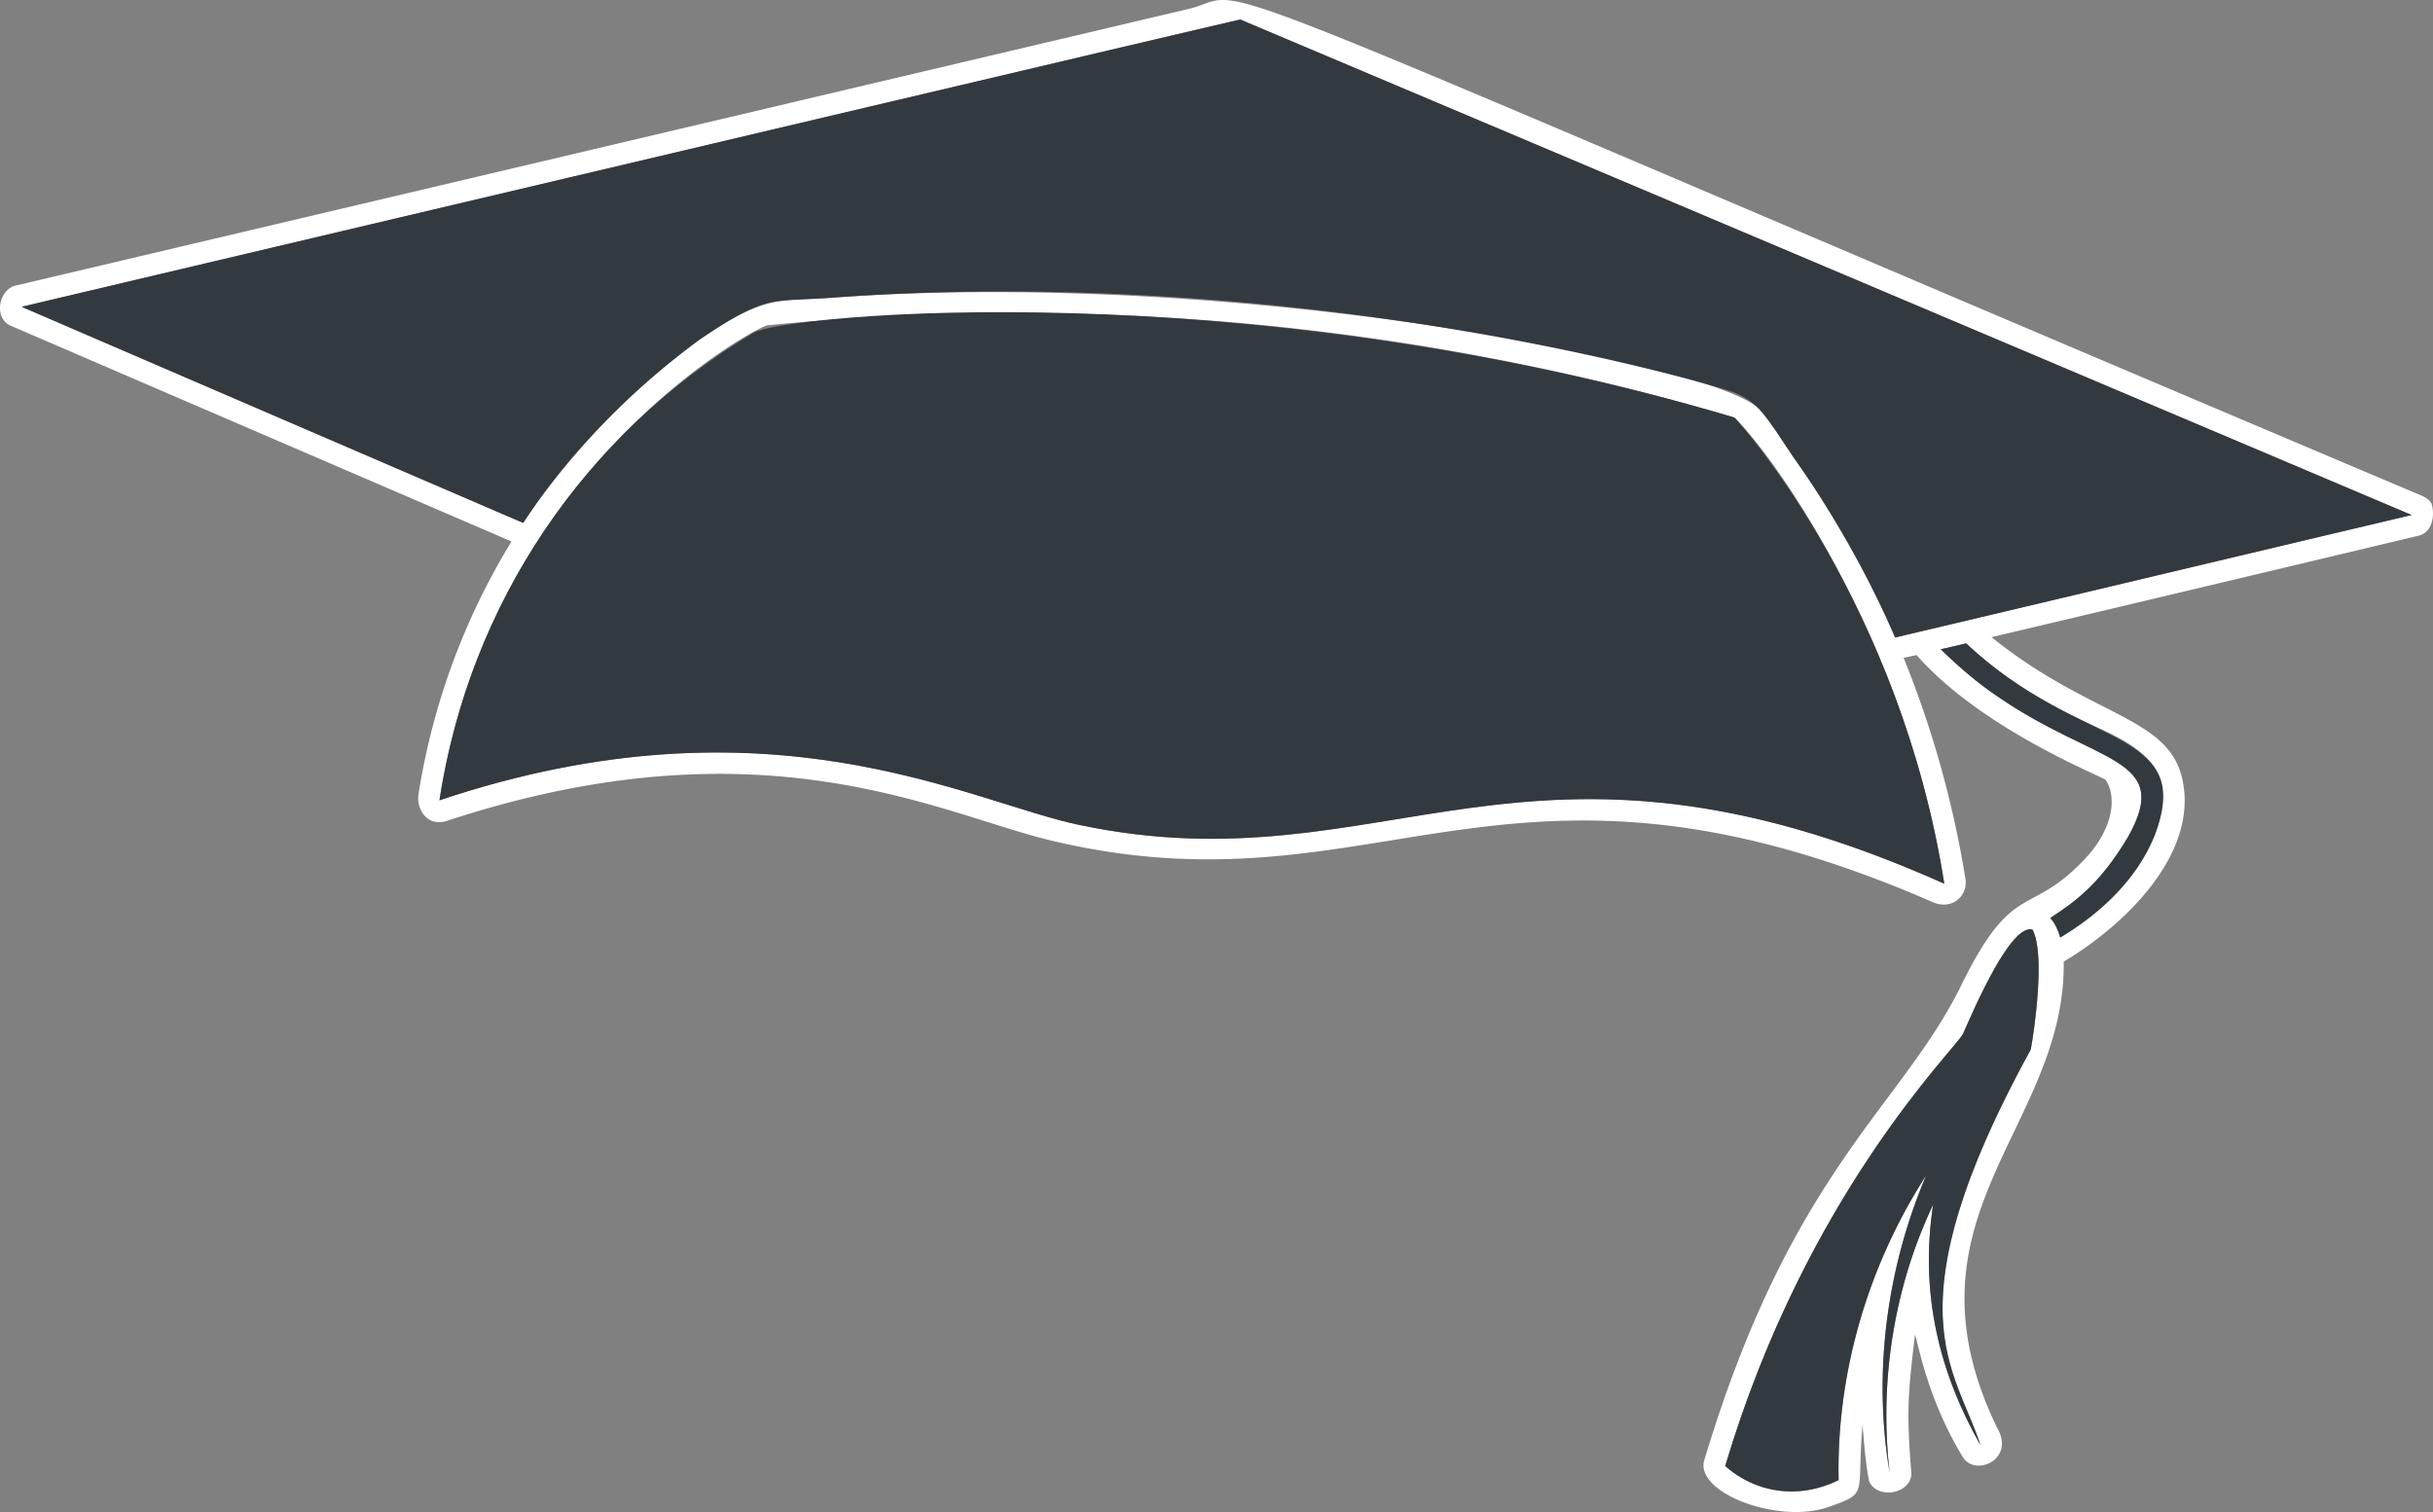 <svg id="Layer_1" data-name="Layer 1" xmlns="http://www.w3.org/2000/svg" viewBox="0 0 2560 1591.4">

    <rect x="0" y="0" width="2560" height="1591.4" fill="#808080" stroke="none"/>

    <path style="fill:#fff" class="cls-1" d="M1286.63,77c68.68-19.09-52.05-56.68,1288,510.23,6.16,2.61,13.35,4.87,16.86,11.14,3.8,12.32.84,30.83-14.21,33.84q-224.36,53.6-448.82,106.67c106.68,86,189.64,83,201.62,153.74,13.55,75.21-59.53,148.3-125.65,187.73,2.36,174.63-177.72,268-70.07,490.66,19.33,32.69-22.15,51.88-35.77,31.34-38.61-63.42-47.35-121.76-50.68-129.33-6.84,59.28-9.41,78.33-3.73,146.11-.57,21.69-36.12,27.63-44.5,8-3.94-19.41-5.13-39.28-6.93-59-6.5,74.52,7.37,71-35.83,86.19-52.09,18.37-139.13-14.3-131-48.27,92.81-309.39,209.36-372.84,272.67-504.78,52.93-106.38,69.76-67.84,126.91-127.69,34.34-35.82,33.53-69.89,22.85-84.65-4.88-4-130.3-53.29-198.69-131.15-4.61.86-9.15,1.87-13.67,2.87a1073.84,1073.84,0,0,1,64.79,231c4,19.16-13.71,35.1-34.19,26.08-451.43-196.69-582.3,17.68-927.8-64.87-117.25-27.87-303.38-130.26-636.61-20.31-21.54,5.91-31.89-14.87-28.55-30.11a725,725,0,0,1,97.59-264.29Q307.62,524.69,44.06,411c-18.45-8-12.2-39.43,6.82-42.48Q668.75,222.73,1286.63,77M963.54,176.86Q509.73,284.22,55.83,391.2,319.61,505.05,583.47,618.64c69.09-105.75,204.1-227.19,272.21-233.74,18.88-2.59,38-2,57-3.62,429.51-30.55,930.56,72.37,971.31,117.64,10.47,11.56,91.32,120.19,143,240.3,181.22-42.74,362.3-86.08,543.5-128.89Q1954.2,349.63,1338,88.85c-124.9,28.82-249.58,58.82-374.41,88M839.91,410.74C815,419.3,547.43,572,495.38,910.57c347.16-116.39,558.47,2.44,673.83,26,323.53,68,466.65-136.46,909.54,61.76C2040.69,754.18,1909,558.58,1858,507.74a2652.49,2652.49,0,0,0-1018.11-97M2075,751.57c132.4,129.63,253.74,97.59,196.84,198-29,48.52-54.72,67.35-81.57,84.85,5.25,5.79,8.34,13.12,10.53,20.55,42.31-25.39,80.77-61.21,99.42-107.77,33.1-87.19-40.12-101-95.91-130.05a445.58,445.58,0,0,1-102.53-71.73c-9,2-17.78,4.38-26.78,6.14m23.63,404.54c-6.54,14.14-165.08,168.59-250.35,455.13,31.35,27.78,76.14,36,119.31,14.79-2.37-113,31.07-226,92.22-320.86-41.63,98-56.21,207.8-38.56,313-11-95.86,4.39-194.9,45.84-282.16-14.18,92.45,5.81,175.68,49.69,253.17-22.22-70.37-100.92-135.94,53-416.34,3.18-17,15.81-100.08,1.82-126.15C2148.44,1040,2109.65,1131.07,2098.63,1156.11Z" transform="translate(-33 -68.3)" />
    <path style="fill:#323a40" class="cls-2" d="M1338,88.86q616.47,260.2,1232.57,521.47c-181.2,42.81-362.28,86.15-543.5,128.89a1019,1019,0,0,0-102.9-183.67c-29.55-42.06-35.81-62.34-67.92-74.66-12.37-4.84-440.57-135.39-943.52-99.61-69.92,5.82-70.51-5-143.43,44.33-72.13,53.29-136.61,117.77-185.78,193Q319.65,505,55.83,391.2C246.42,345.91,1257.17,107.49,1338,88.86Z" transform="translate(-33 -68.3)" />
    <path style="fill:#323a40" class="cls-2" d="M1858,507.74c11.51,11.49,175.39,199.73,220.74,490.62-442-197.81-586.8,6.08-909.55-61.76C1054,913,842.39,794.22,495.38,910.57,527.22,703.45,647.2,525.14,825.9,418.41,860.47,399.08,1339.53,353.32,1858,507.74Z" transform="translate(-33 -68.3)" />
    <path style="fill:#323a40" class="cls-2" d="M2075,751.57c9-1.76,17.83-4.19,26.78-6.14,120.57,113.36,241.7,87.83,198.44,201.78-18.65,46.56-57.11,82.38-99.42,107.77-2.19-7.43-5.28-14.76-10.53-20.54,26.63-17.36,52.48-36.11,81.57-84.86,48.14-85-32.17-76.59-135.65-147.31C2114,787.62,2094,770.12,2075,751.57Z" transform="translate(-33 -68.3)" />
    <path style="fill:#323a40" class="cls-2" d="M2171.59,1046.65c13.86,25.83,1.47,108.62-1.82,126.15-150.81,274.75-78.43,335.77-53,416.34-43.79-77.34-63.9-160.56-49.69-253.17-41.45,87.26-56.83,186.3-45.84,282.16-17.65-105.16-3.07-214.92,38.56-313C1998.66,1400,1965.22,1513,1967.59,1626c-43.08,21.14-87.89,13-119.31-14.79,85.76-288.2,242.9-439,250.34-455.13C2111,1127.94,2149,1040.16,2171.59,1046.65Z" transform="translate(-33 -68.3)" />
</svg>